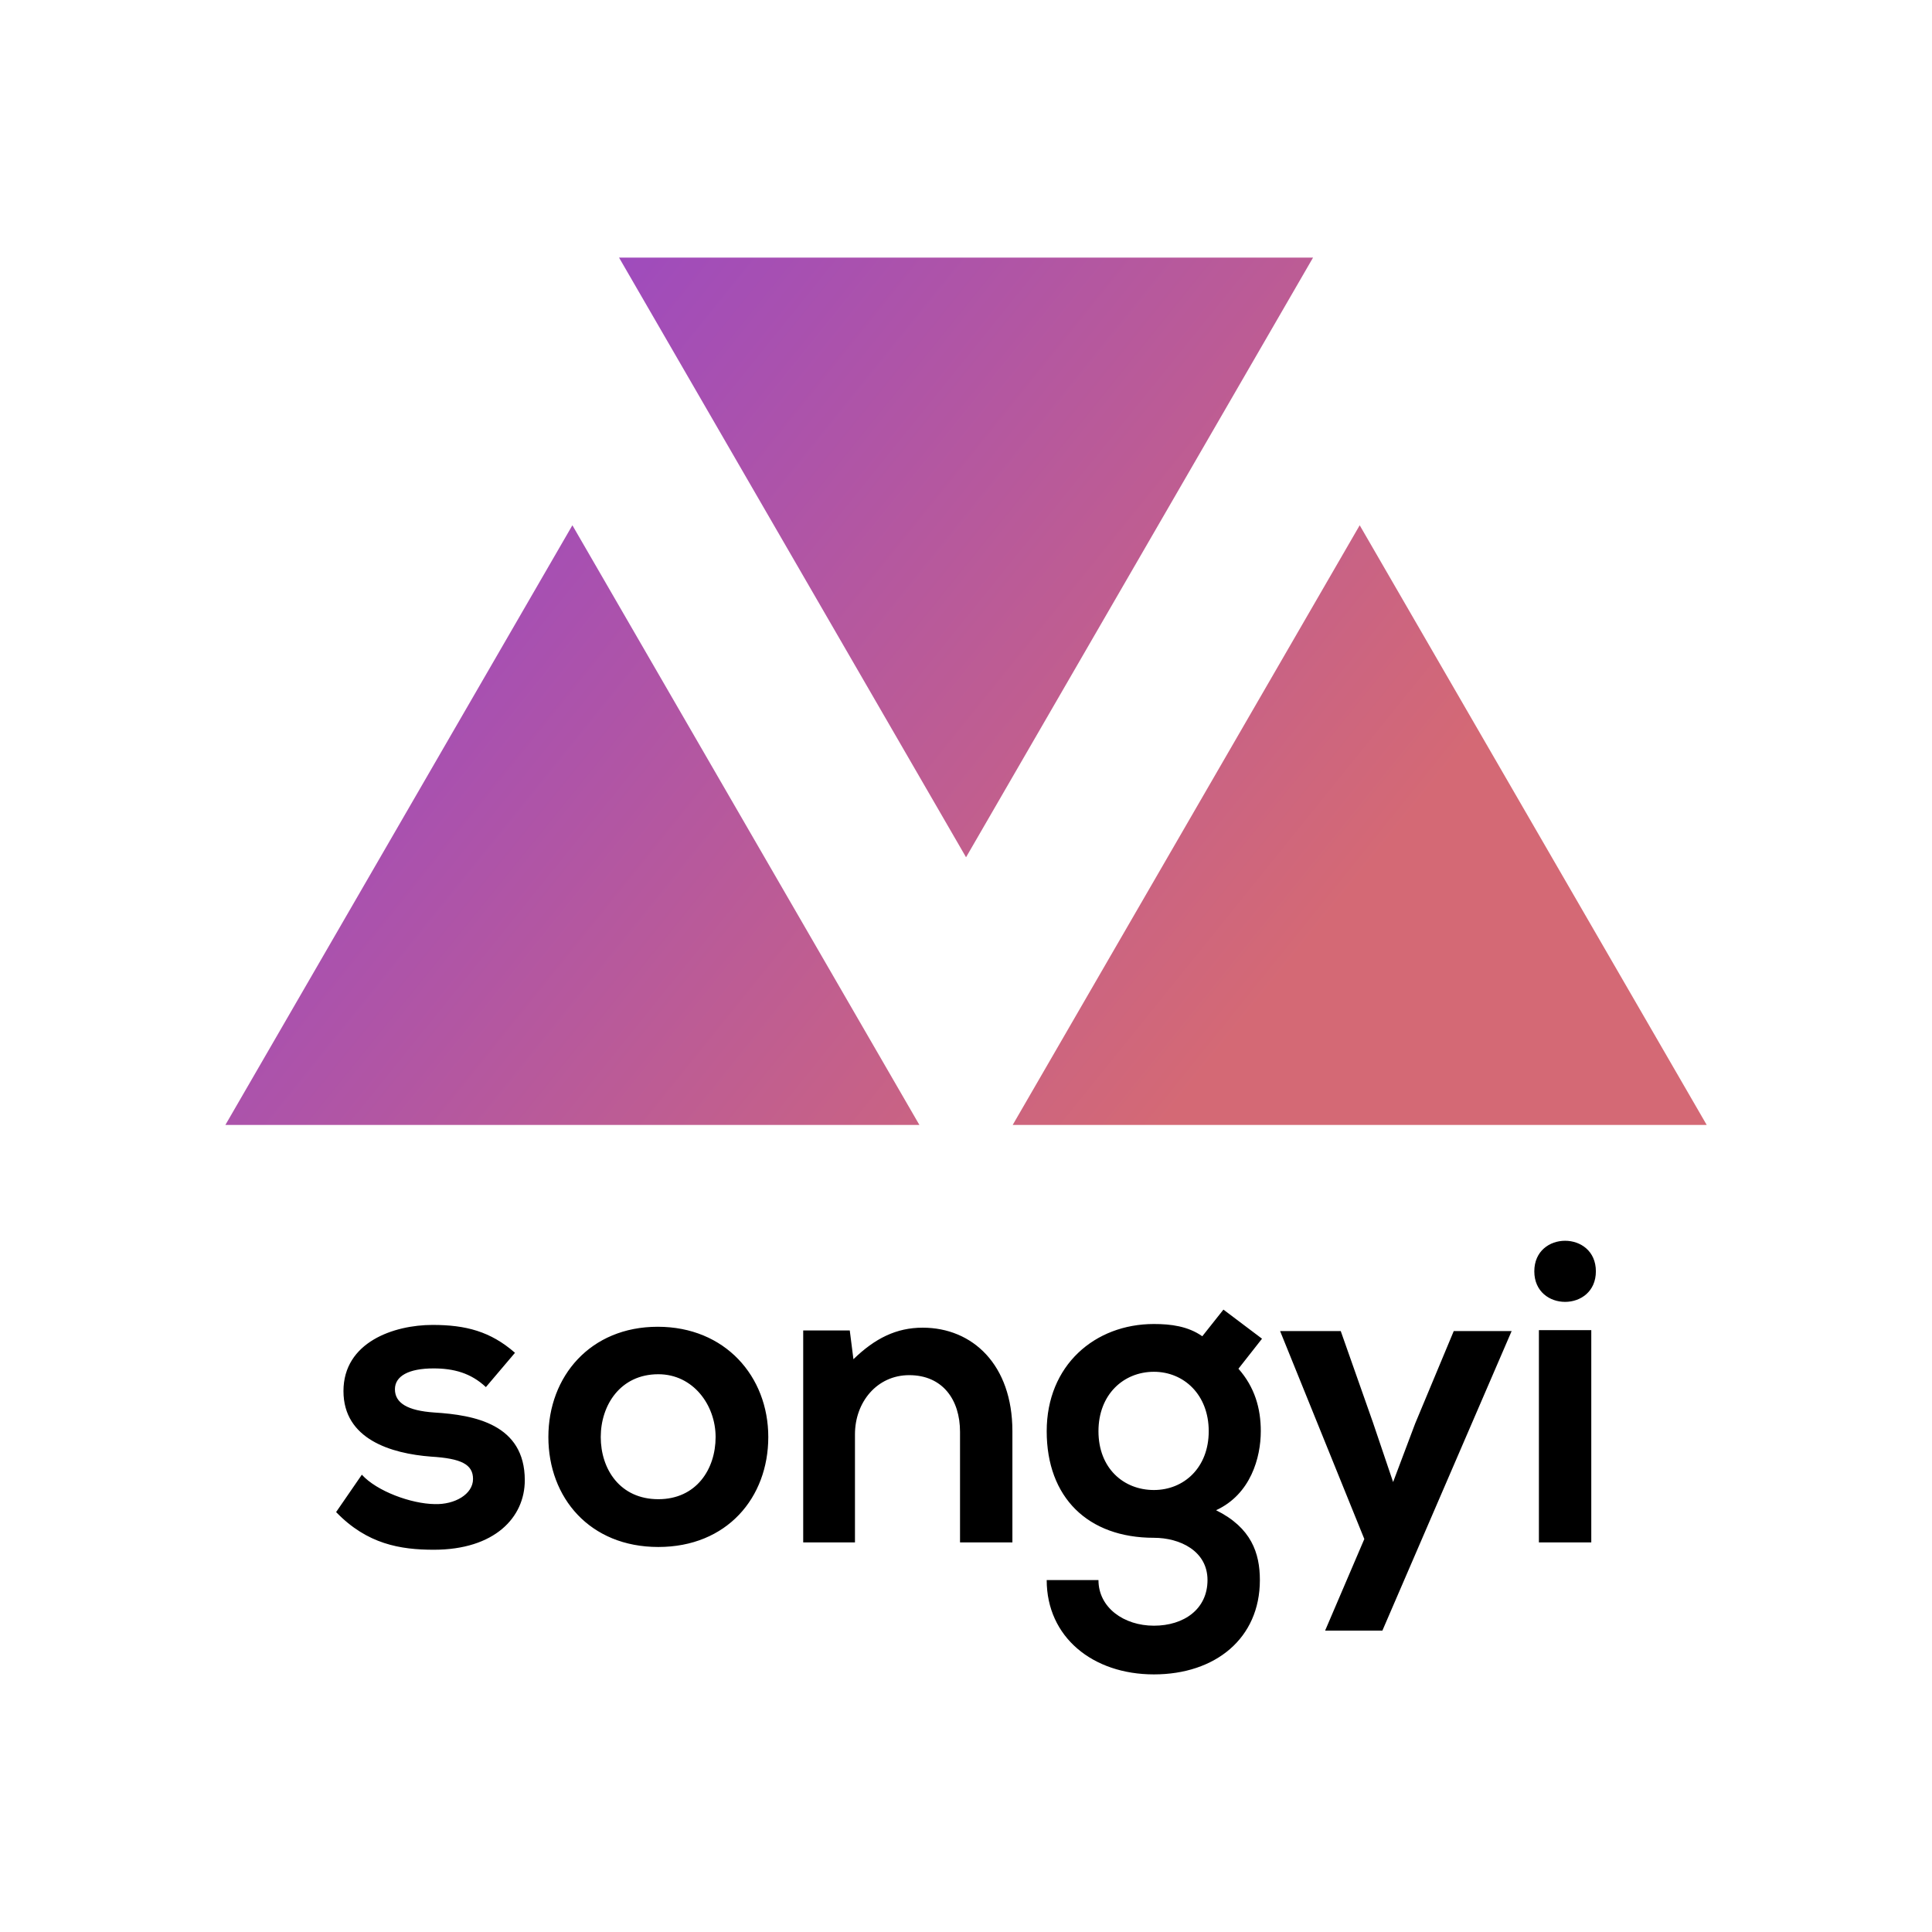 <svg data-v-fde0c5aa="" xmlns="http://www.w3.org/2000/svg" viewBox="0 0 300 300" class="iconAbove"><!----><defs data-v-fde0c5aa=""><!----></defs><rect data-v-fde0c5aa="" fill="transparent" x="0" y="0" width="300px" height="300px" class="logo-background-square"></rect><defs data-v-fde0c5aa=""><!----></defs><g data-v-fde0c5aa="" id="40294e82-38ed-4245-a888-f15812539014" fill="#000000" transform="matrix(4.756,0,0,4.756,51.336,189.563)"><path d="M6.02 4.31C5.22 3.61 4.41 3.40 3.33 3.40C2.07 3.40 0.42 3.96 0.42 5.56C0.42 7.13 1.97 7.60 3.28 7.70C4.26 7.76 4.65 7.95 4.65 8.43C4.65 8.93 4.05 9.27 3.40 9.25C2.63 9.24 1.51 8.83 1.02 8.29L0.18 9.51C1.19 10.56 2.28 10.74 3.37 10.74C5.35 10.74 6.34 9.69 6.34 8.47C6.34 6.64 4.69 6.34 3.39 6.26C2.51 6.20 2.10 5.95 2.10 5.50C2.10 5.07 2.55 4.82 3.36 4.82C4.02 4.82 4.58 4.97 5.07 5.43ZM10.68 3.46C8.48 3.46 7.11 5.08 7.11 7.06C7.11 9.04 8.46 10.65 10.70 10.65C12.94 10.65 14.29 9.04 14.29 7.06C14.29 5.08 12.88 3.46 10.68 3.46ZM10.70 5.01C11.84 5.01 12.57 6.02 12.57 7.06C12.57 8.11 11.94 9.09 10.70 9.09C9.45 9.09 8.82 8.11 8.82 7.06C8.82 6.02 9.46 5.01 10.70 5.01ZM22.26 10.50L22.26 6.87C22.26 4.70 20.96 3.49 19.33 3.49C18.47 3.49 17.77 3.84 17.07 4.52L16.95 3.58L15.43 3.58L15.43 10.50L17.12 10.50L17.12 6.97C17.12 5.92 17.84 5.04 18.89 5.04C19.98 5.04 20.55 5.84 20.55 6.89L20.55 10.50ZM28.46 3.77C27.99 3.44 27.43 3.37 26.88 3.37C24.95 3.37 23.38 4.72 23.38 6.87C23.38 9.03 24.72 10.35 26.88 10.35C27.73 10.35 28.63 10.78 28.63 11.73C28.63 12.68 27.86 13.22 26.88 13.22C25.90 13.22 25.07 12.63 25.07 11.73L23.38 11.73C23.38 13.59 24.88 14.81 26.88 14.81C28.88 14.81 30.34 13.64 30.34 11.73C30.34 10.85 30.06 10.02 28.91 9.45C30.04 8.93 30.37 7.73 30.37 6.87C30.37 6.12 30.17 5.43 29.64 4.83L30.41 3.85L29.15 2.90ZM26.88 4.93C27.86 4.93 28.67 5.68 28.67 6.87C28.67 8.06 27.86 8.79 26.88 8.79C25.89 8.79 25.07 8.08 25.07 6.87C25.07 5.67 25.89 4.93 26.88 4.93ZM36.67 3.60L35.41 6.62L34.69 8.53L34.03 6.58L32.98 3.60L31.00 3.60L33.75 10.39L32.47 13.38L34.34 13.38L38.56 3.60ZM41.16 3.57L41.16 10.50L39.45 10.50L39.45 3.57ZM39.30 1.65C39.30 2.98 41.31 2.98 41.31 1.65C41.31 0.32 39.30 0.32 39.30 1.65Z"></path></g><defs data-v-fde0c5aa=""><linearGradient data-v-fde0c5aa="" gradientTransform="rotate(25)" id="e0d4aee7-2b27-4451-9622-3347bb34849e" x1="0%" y1="0%" x2="100%" y2="0%"><stop data-v-fde0c5aa="" offset="0%" stop-color="#8E42D3" stop-opacity="1"></stop><stop data-v-fde0c5aa="" offset="100%" stop-color="#D46975" stop-opacity="1"></stop></linearGradient></defs><g data-v-fde0c5aa="" id="fbd829bd-4356-43ba-9e9b-2aa72f5905ed" stroke="none" fill="url(#e0d4aee7-2b27-4451-9622-3347bb34849e)" transform="matrix(7.188,0,0,7.188,34.999,-7.668)"><path d="M16 19.586l7.496-12.954H8.504zM7.496 12.414L0 25.368h14.992zM24.504 12.414l-7.496 12.954H32z"></path></g><!----></svg>